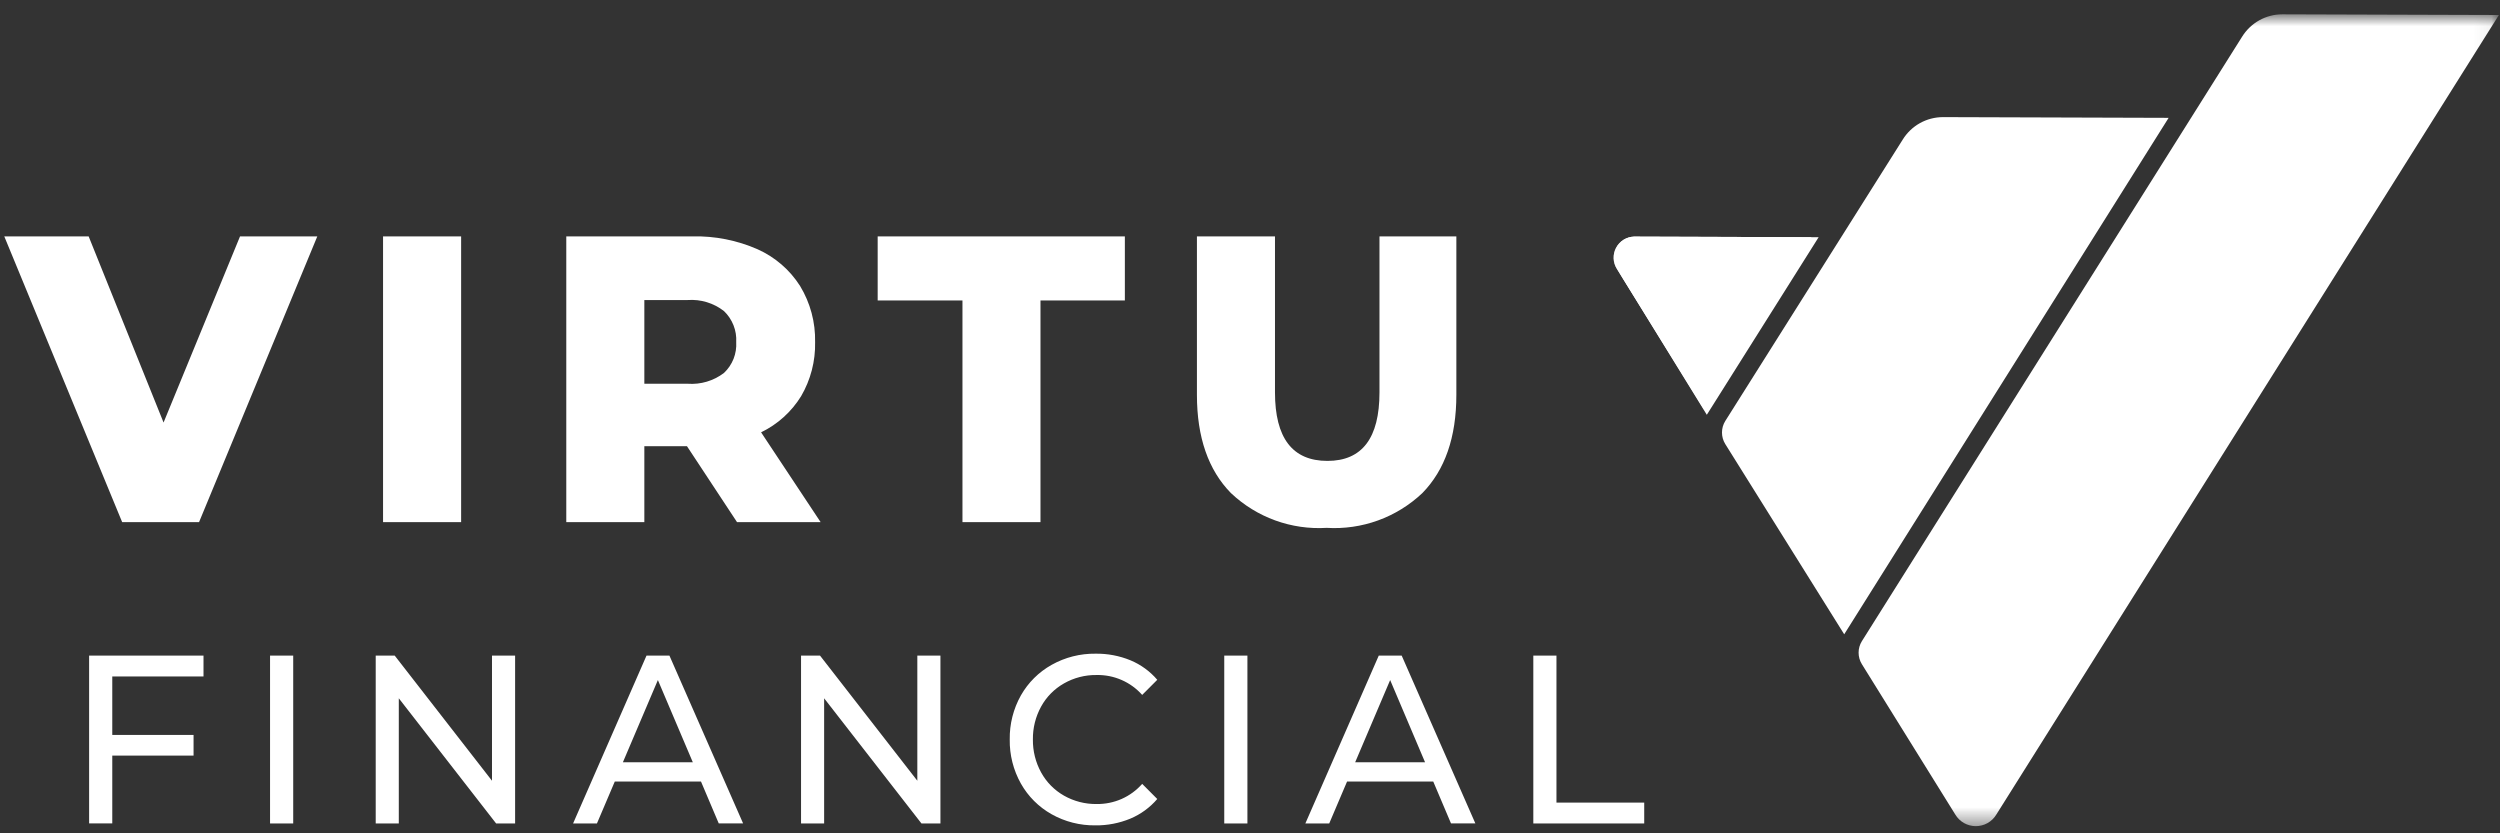<svg width="144" height="48" viewBox="0 0 144 48" fill="none" xmlns="http://www.w3.org/2000/svg">
<rect x="0" y="0" width="144" height="48" fill="#333333" stroke="none"/>
<path d="M18.277 13.615L11.465 30.076H7.037L0.246 13.615H5.106L9.421 24.338L13.826 13.615H18.277ZM22.064 30.076H26.561V13.615H22.064V30.076ZM37.114 30.076H32.618V13.615H39.886C41.174 13.586 42.453 13.839 43.633 14.356C44.641 14.807 45.494 15.543 46.085 16.473C46.675 17.447 46.975 18.568 46.95 19.706C46.974 20.798 46.695 21.876 46.144 22.821C45.59 23.719 44.791 24.441 43.839 24.902L47.267 30.074H42.452L39.569 25.7H37.114V30.076ZM37.114 17.283V22.104H39.613C40.363 22.158 41.106 21.936 41.702 21.481C41.943 21.254 42.13 20.978 42.252 20.671C42.373 20.364 42.426 20.035 42.406 19.706C42.425 19.375 42.372 19.044 42.25 18.736C42.129 18.428 41.942 18.149 41.702 17.919C41.11 17.456 40.365 17.229 39.613 17.282L37.114 17.283ZM55.438 17.306H50.554V13.615H64.792V17.306H59.932V30.076H55.438V17.306ZM70.907 28.407C69.598 27.075 68.943 25.185 68.943 22.74V13.615H73.439V22.599C73.439 25.232 74.446 26.548 76.46 26.548C78.459 26.548 79.458 25.232 79.458 22.599V13.615H83.886V22.74C83.886 25.184 83.231 27.073 81.922 28.407C81.19 29.098 80.324 29.632 79.377 29.976C78.429 30.32 77.421 30.466 76.415 30.405C75.408 30.466 74.4 30.32 73.452 29.976C72.505 29.632 71.639 29.098 70.908 28.407H70.907ZM6.467 38.964V42.334H11.149V43.522H6.467V47.428H5.133V37.762H11.722V38.964H6.467ZM15.555 47.43H16.889V37.762H15.555V47.43ZM29.67 37.762V47.43H28.576L22.971 40.221V47.43H21.641V37.762H22.735L28.339 44.971V37.762H29.673H29.67ZM54.169 37.762V47.43H53.075L47.47 40.221V47.43H46.14V37.762H47.233L52.838 44.971V37.762H54.171H54.169ZM34.384 47.43H33.01L37.239 37.762H38.559L42.803 47.429H41.4L40.377 45.016H35.412L34.384 47.43ZM37.894 39.171L35.878 43.908H39.907L37.894 39.171ZM60.569 46.898C59.828 46.481 59.217 45.87 58.801 45.13C58.368 44.355 58.147 43.481 58.161 42.594C58.147 41.708 58.368 40.833 58.801 40.059C59.219 39.32 59.833 38.709 60.576 38.294C61.349 37.861 62.223 37.64 63.11 37.652C63.796 37.643 64.477 37.772 65.112 38.032C65.709 38.28 66.24 38.666 66.659 39.157L65.79 40.027C65.462 39.658 65.057 39.364 64.603 39.166C64.15 38.968 63.658 38.871 63.163 38.881C62.504 38.872 61.855 39.039 61.284 39.365C60.73 39.679 60.275 40.14 59.969 40.697C59.649 41.278 59.486 41.931 59.495 42.594C59.486 43.257 59.649 43.911 59.969 44.493C60.275 45.051 60.73 45.513 61.284 45.828C61.856 46.153 62.505 46.32 63.164 46.312C63.66 46.319 64.152 46.219 64.606 46.019C65.059 45.819 65.463 45.522 65.79 45.151L66.658 46.022C66.236 46.515 65.704 46.904 65.104 47.155C64.468 47.417 63.785 47.549 63.096 47.541C62.212 47.553 61.34 47.332 60.569 46.898ZM70.517 47.43H71.851V37.762H70.517V47.43ZM76.564 47.43H75.189L79.417 37.762H80.737L84.981 47.429H83.578L82.555 45.016H77.591L76.564 47.43ZM80.073 39.171L78.057 43.908H82.084L80.073 39.171ZM88.319 37.762H89.652V46.229H94.707V47.43H88.319V37.762Z" fill="white"/>
<mask id="mask0_41:295" style="mask-type:alpha" maskUnits="userSpaceOnUse" x="92" y="0" width="52" height="48">
<path d="M92.947 0.823H143.937V47.586H92.947V0.823Z" fill="white"/>
</mask>
<g mask="url(#mask0_41:295)">
<path d="M104.342 13.664L94.12 13.629C93.906 13.636 93.697 13.7 93.514 13.813C93.332 13.927 93.184 14.086 93.084 14.275C92.984 14.464 92.936 14.677 92.944 14.89C92.953 15.104 93.019 15.311 93.135 15.492L98.124 23.535L104.342 13.664Z" fill="white"/>
<path d="M131.462 0.823C130.996 0.824 130.538 0.944 130.131 1.171C129.725 1.399 129.384 1.726 129.14 2.122L107.243 36.933C107.12 37.132 107.055 37.36 107.055 37.594C107.055 37.827 107.12 38.056 107.243 38.255L112.625 46.918C112.747 47.121 112.919 47.29 113.125 47.407C113.332 47.524 113.565 47.586 113.802 47.587C114.04 47.587 114.273 47.527 114.481 47.411C114.688 47.295 114.861 47.128 114.984 46.925L143.937 0.864L131.462 0.823Z" fill="white"/>
</g>
<path d="M104.753 13.664L94.12 13.629C93.906 13.636 93.697 13.7 93.514 13.813C93.332 13.927 93.184 14.086 93.084 14.275C92.984 14.464 92.936 14.677 92.944 14.89C92.953 15.104 93.019 15.311 93.135 15.492L98.312 23.892L104.753 13.664Z" fill="white"/>
<path d="M106.226 36.536L124.913 6.788L111.915 6.746C111.449 6.747 110.991 6.867 110.584 7.094C110.178 7.322 109.837 7.649 109.594 8.045L99.375 24.25C99.251 24.45 99.186 24.679 99.186 24.913C99.186 25.148 99.251 25.377 99.375 25.577L106.226 36.536Z" fill="white"/>
</svg>
